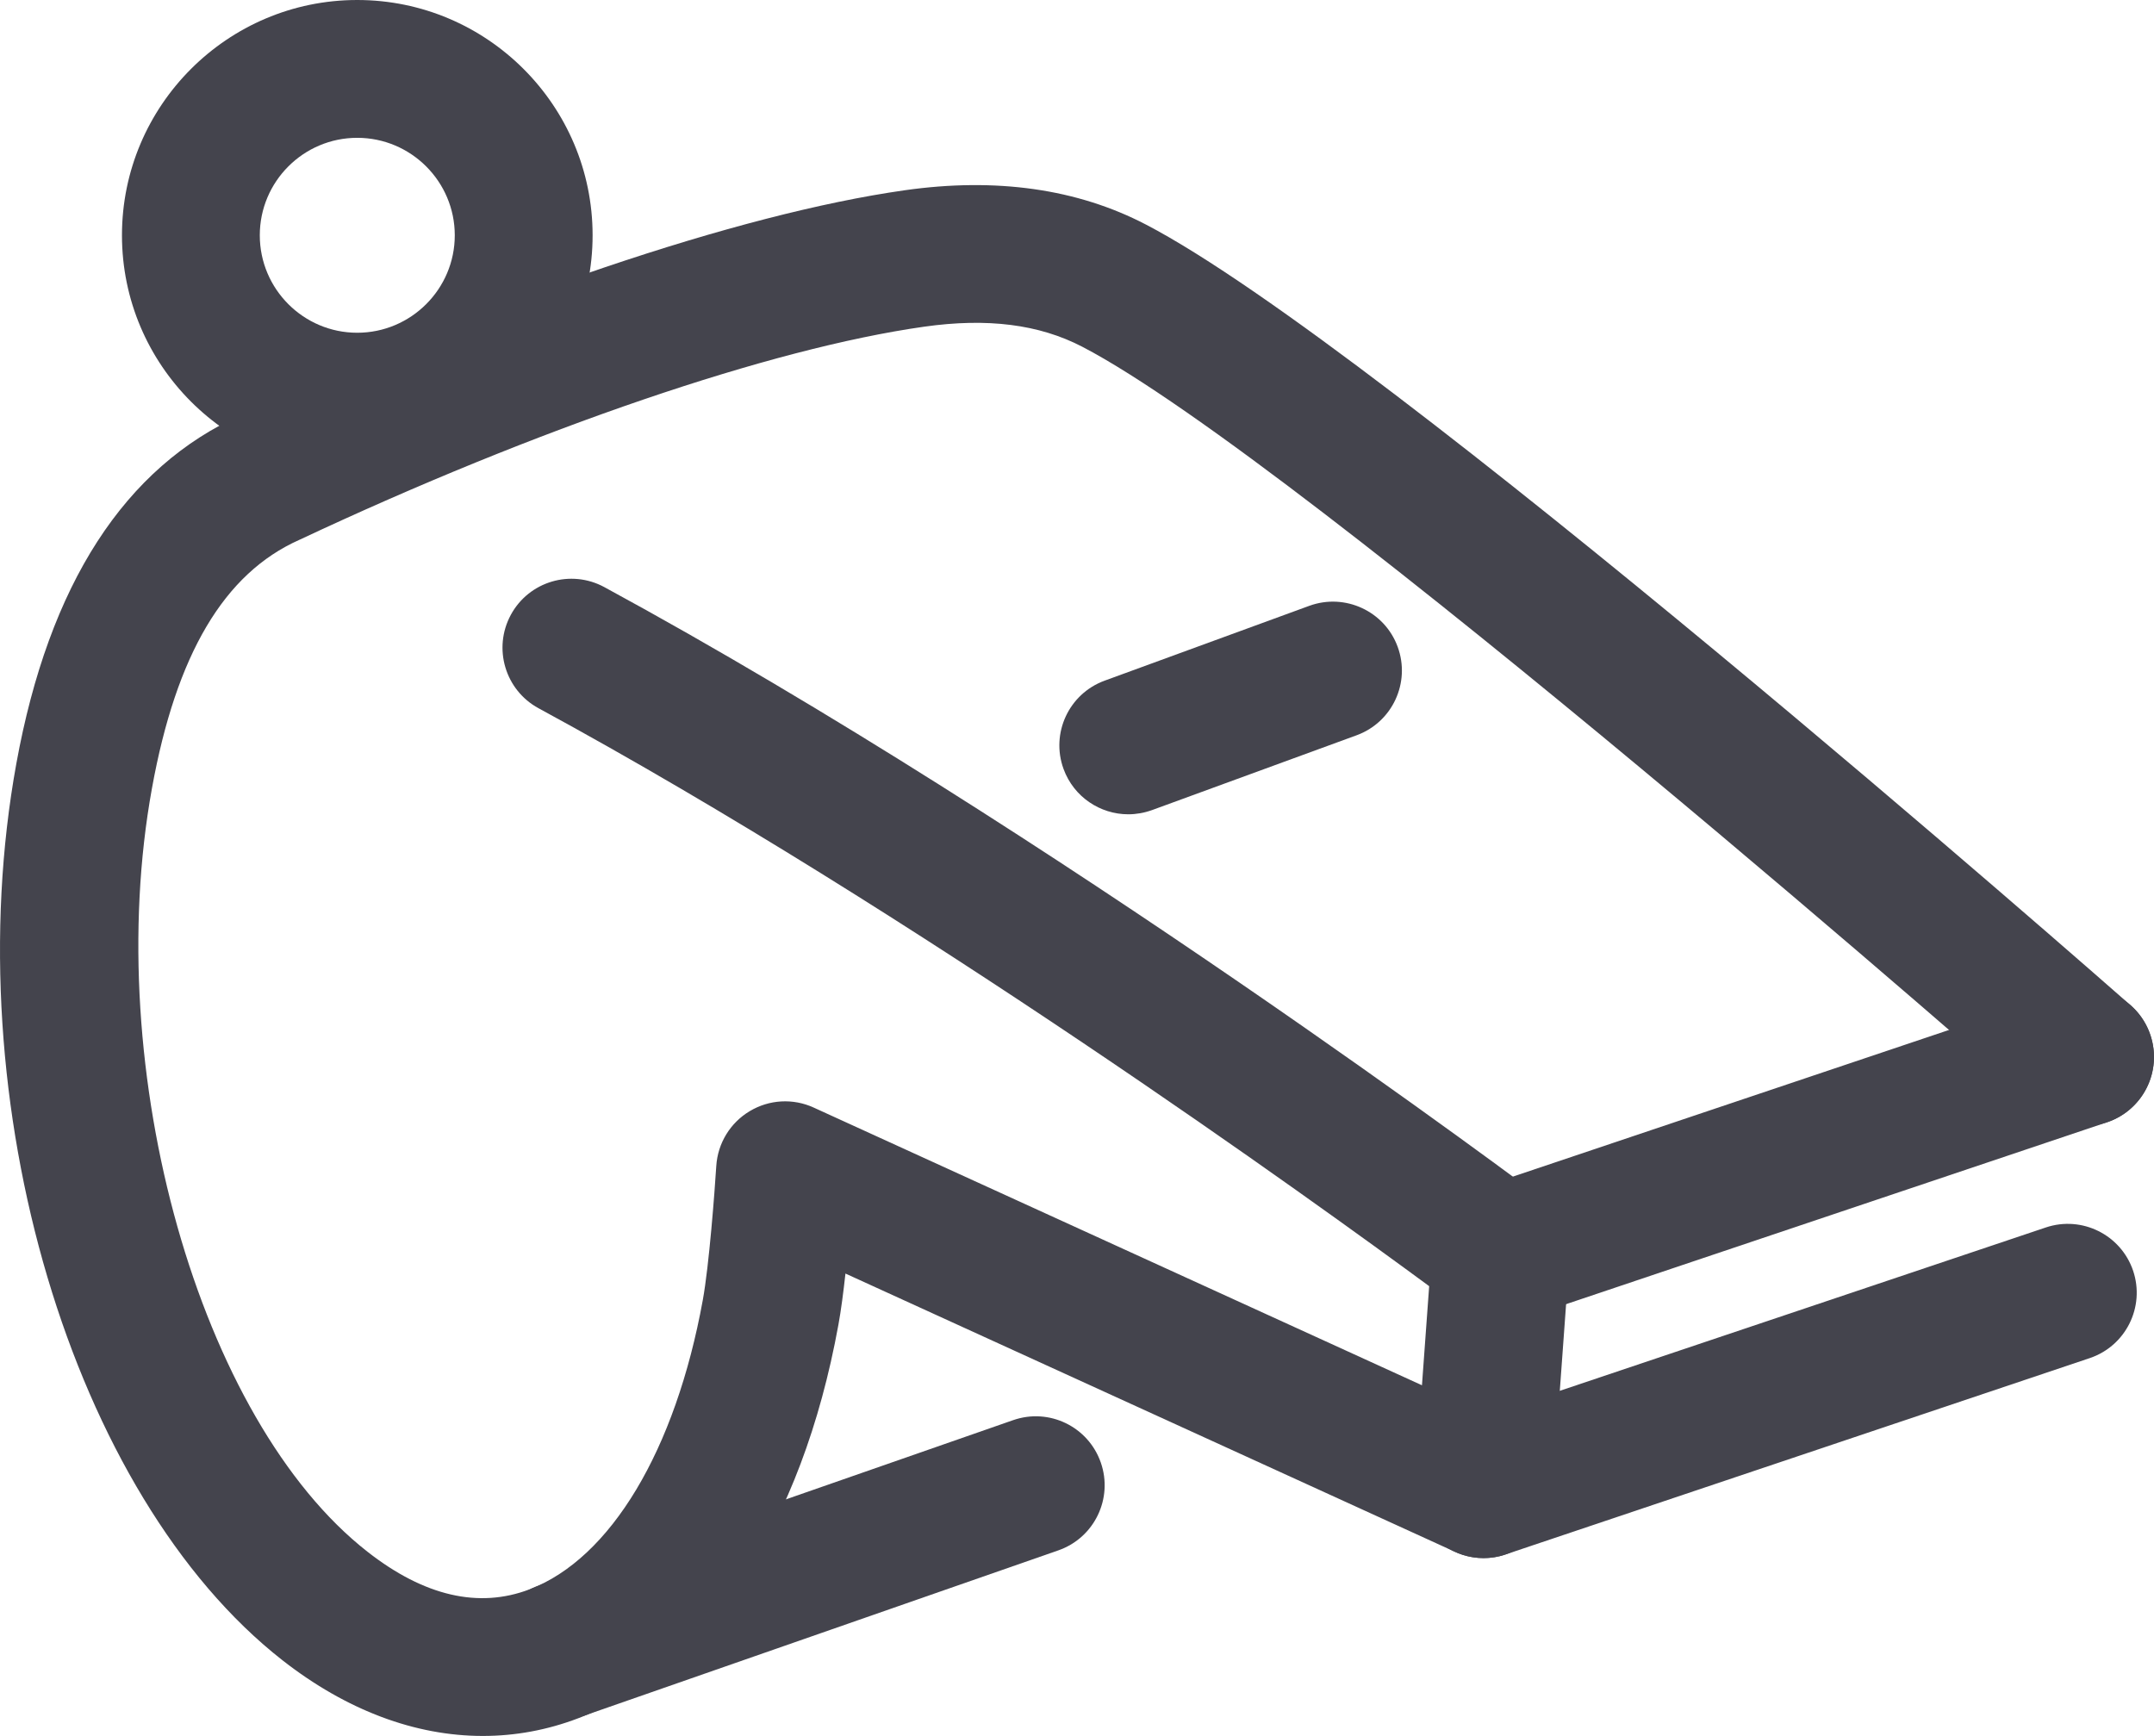 <?xml version="1.0" encoding="iso-8859-1"?>
<!-- Generator: Adobe Illustrator 16.0.0, SVG Export Plug-In . SVG Version: 6.00 Build 0)  -->
<!DOCTYPE svg PUBLIC "-//W3C//DTD SVG 1.1//EN" "http://www.w3.org/Graphics/SVG/1.1/DTD/svg11.dtd">
<svg version="1.1" xmlns="http://www.w3.org/2000/svg" xmlns:xlink="http://www.w3.org/1999/xlink" x="0px" y="0px"
	 width="57.699px" height="46.504px" viewBox="0 0 57.699 46.504" style="enable-background:new 0 0 57.699 46.504;"
	 xml:space="preserve">
<g id="_x31_6_x5F_whistle">
	<g>
		<g>
			<path style="fill:#44444D;" d="M12.934,46.504c-1.81,0-3.65-0.686-5.362-2.023c-5.647-4.413-8.781-14.967-7.134-24.027
				c0.873-4.804,2.905-7.949,6.041-9.347c6.656-3.126,13.305-5.378,17.753-6.01c2.449-0.348,4.624-0.04,6.461,0.917
				C37,9.292,56.256,26.211,57.072,26.93c0.766,0.673,0.84,1.84,0.166,2.605c-0.672,0.764-1.84,0.84-2.605,0.166
				C54.436,29.527,34.9,12.362,28.991,9.289c-1.159-0.602-2.542-0.777-4.239-0.537C20.647,9.334,14.39,11.47,8.016,14.463
				c-2.015,0.898-3.295,3.069-3.945,6.651C2.694,28.682,5.339,38.05,9.846,41.571c1.517,1.187,2.978,1.524,4.335,1.007
				c2.177-0.828,3.913-3.727,4.645-7.752c0.169-0.929,0.318-2.908,0.361-3.592c0.039-0.606,0.373-1.155,0.895-1.467
				c0.521-0.313,1.161-0.35,1.715-0.096l16.293,7.439l0.193-2.655c-2.988-2.202-13.794-10.022-23.857-15.482
				c-0.896-0.486-1.228-1.607-0.742-2.503c0.486-0.896,1.605-1.229,2.504-0.742c12.004,6.514,24.992,16.278,25.123,16.376
				c0.5,0.378,0.775,0.983,0.729,1.608l-0.459,6.314c-0.045,0.604-0.381,1.146-0.9,1.455s-1.156,0.343-1.707,0.09l-16.327-7.454
				c-0.055,0.501-0.118,0.985-0.188,1.368c-0.979,5.389-3.518,9.231-6.964,10.543C14.661,46.347,13.8,46.504,12.934,46.504z"/>
		</g>
		<g>
			<path style="fill:#44444D;" d="M40.199,35.426c-0.771,0-1.49-0.487-1.75-1.259c-0.326-0.966,0.195-2.013,1.16-2.339l15.654-5.264
				c0.969-0.323,2.014,0.195,2.338,1.162c0.326,0.967-0.195,2.014-1.16,2.338l-15.654,5.264
				C40.592,35.395,40.395,35.426,40.199,35.426z"/>
		</g>
		<g>
			<path style="fill:#44444D;" d="M39.738,41.74c-0.771,0-1.49-0.487-1.75-1.258c-0.324-0.967,0.195-2.014,1.162-2.339l15.652-5.261
				c0.965-0.324,2.012,0.196,2.338,1.161c0.324,0.967-0.195,2.013-1.162,2.339l-15.652,5.261
				C40.133,41.709,39.934,41.74,39.738,41.74z"/>
		</g>
		<g>
			<path style="fill:#44444D;" d="M15.049,46.061c-0.764,0-1.478-0.477-1.743-1.238c-0.336-0.963,0.173-2.016,1.136-2.352
				l12.694-4.426c0.967-0.338,2.016,0.173,2.351,1.135c0.336,0.963-0.173,2.016-1.136,2.352l-12.694,4.426
				C15.456,46.027,15.25,46.061,15.049,46.061z"/>
		</g>
		<g>
			<path style="fill:#44444D;" d="M30.223,21.814c-0.752,0-1.459-0.464-1.733-1.212c-0.351-0.958,0.142-2.018,1.1-2.368l5.483-2.005
				c0.955-0.348,2.018,0.143,2.367,1.1c0.35,0.958-0.143,2.018-1.1,2.368l-5.482,2.005C30.648,21.777,30.434,21.814,30.223,21.814z"
				/>
		</g>
		<g>
			<path style="fill:#44444D;" d="M9.569,12.606c-3.475,0-6.302-2.828-6.302-6.303S6.094,0,9.569,0c3.477,0,6.305,2.828,6.305,6.303
				S13.045,12.606,9.569,12.606z M9.569,3.692c-1.439,0-2.61,1.171-2.61,2.611s1.171,2.611,2.61,2.611
				c1.44,0,2.613-1.171,2.613-2.611S11.009,3.692,9.569,3.692z"/>
		</g>
	</g>
</g>
<g id="Layer_1">
</g>
</svg>
